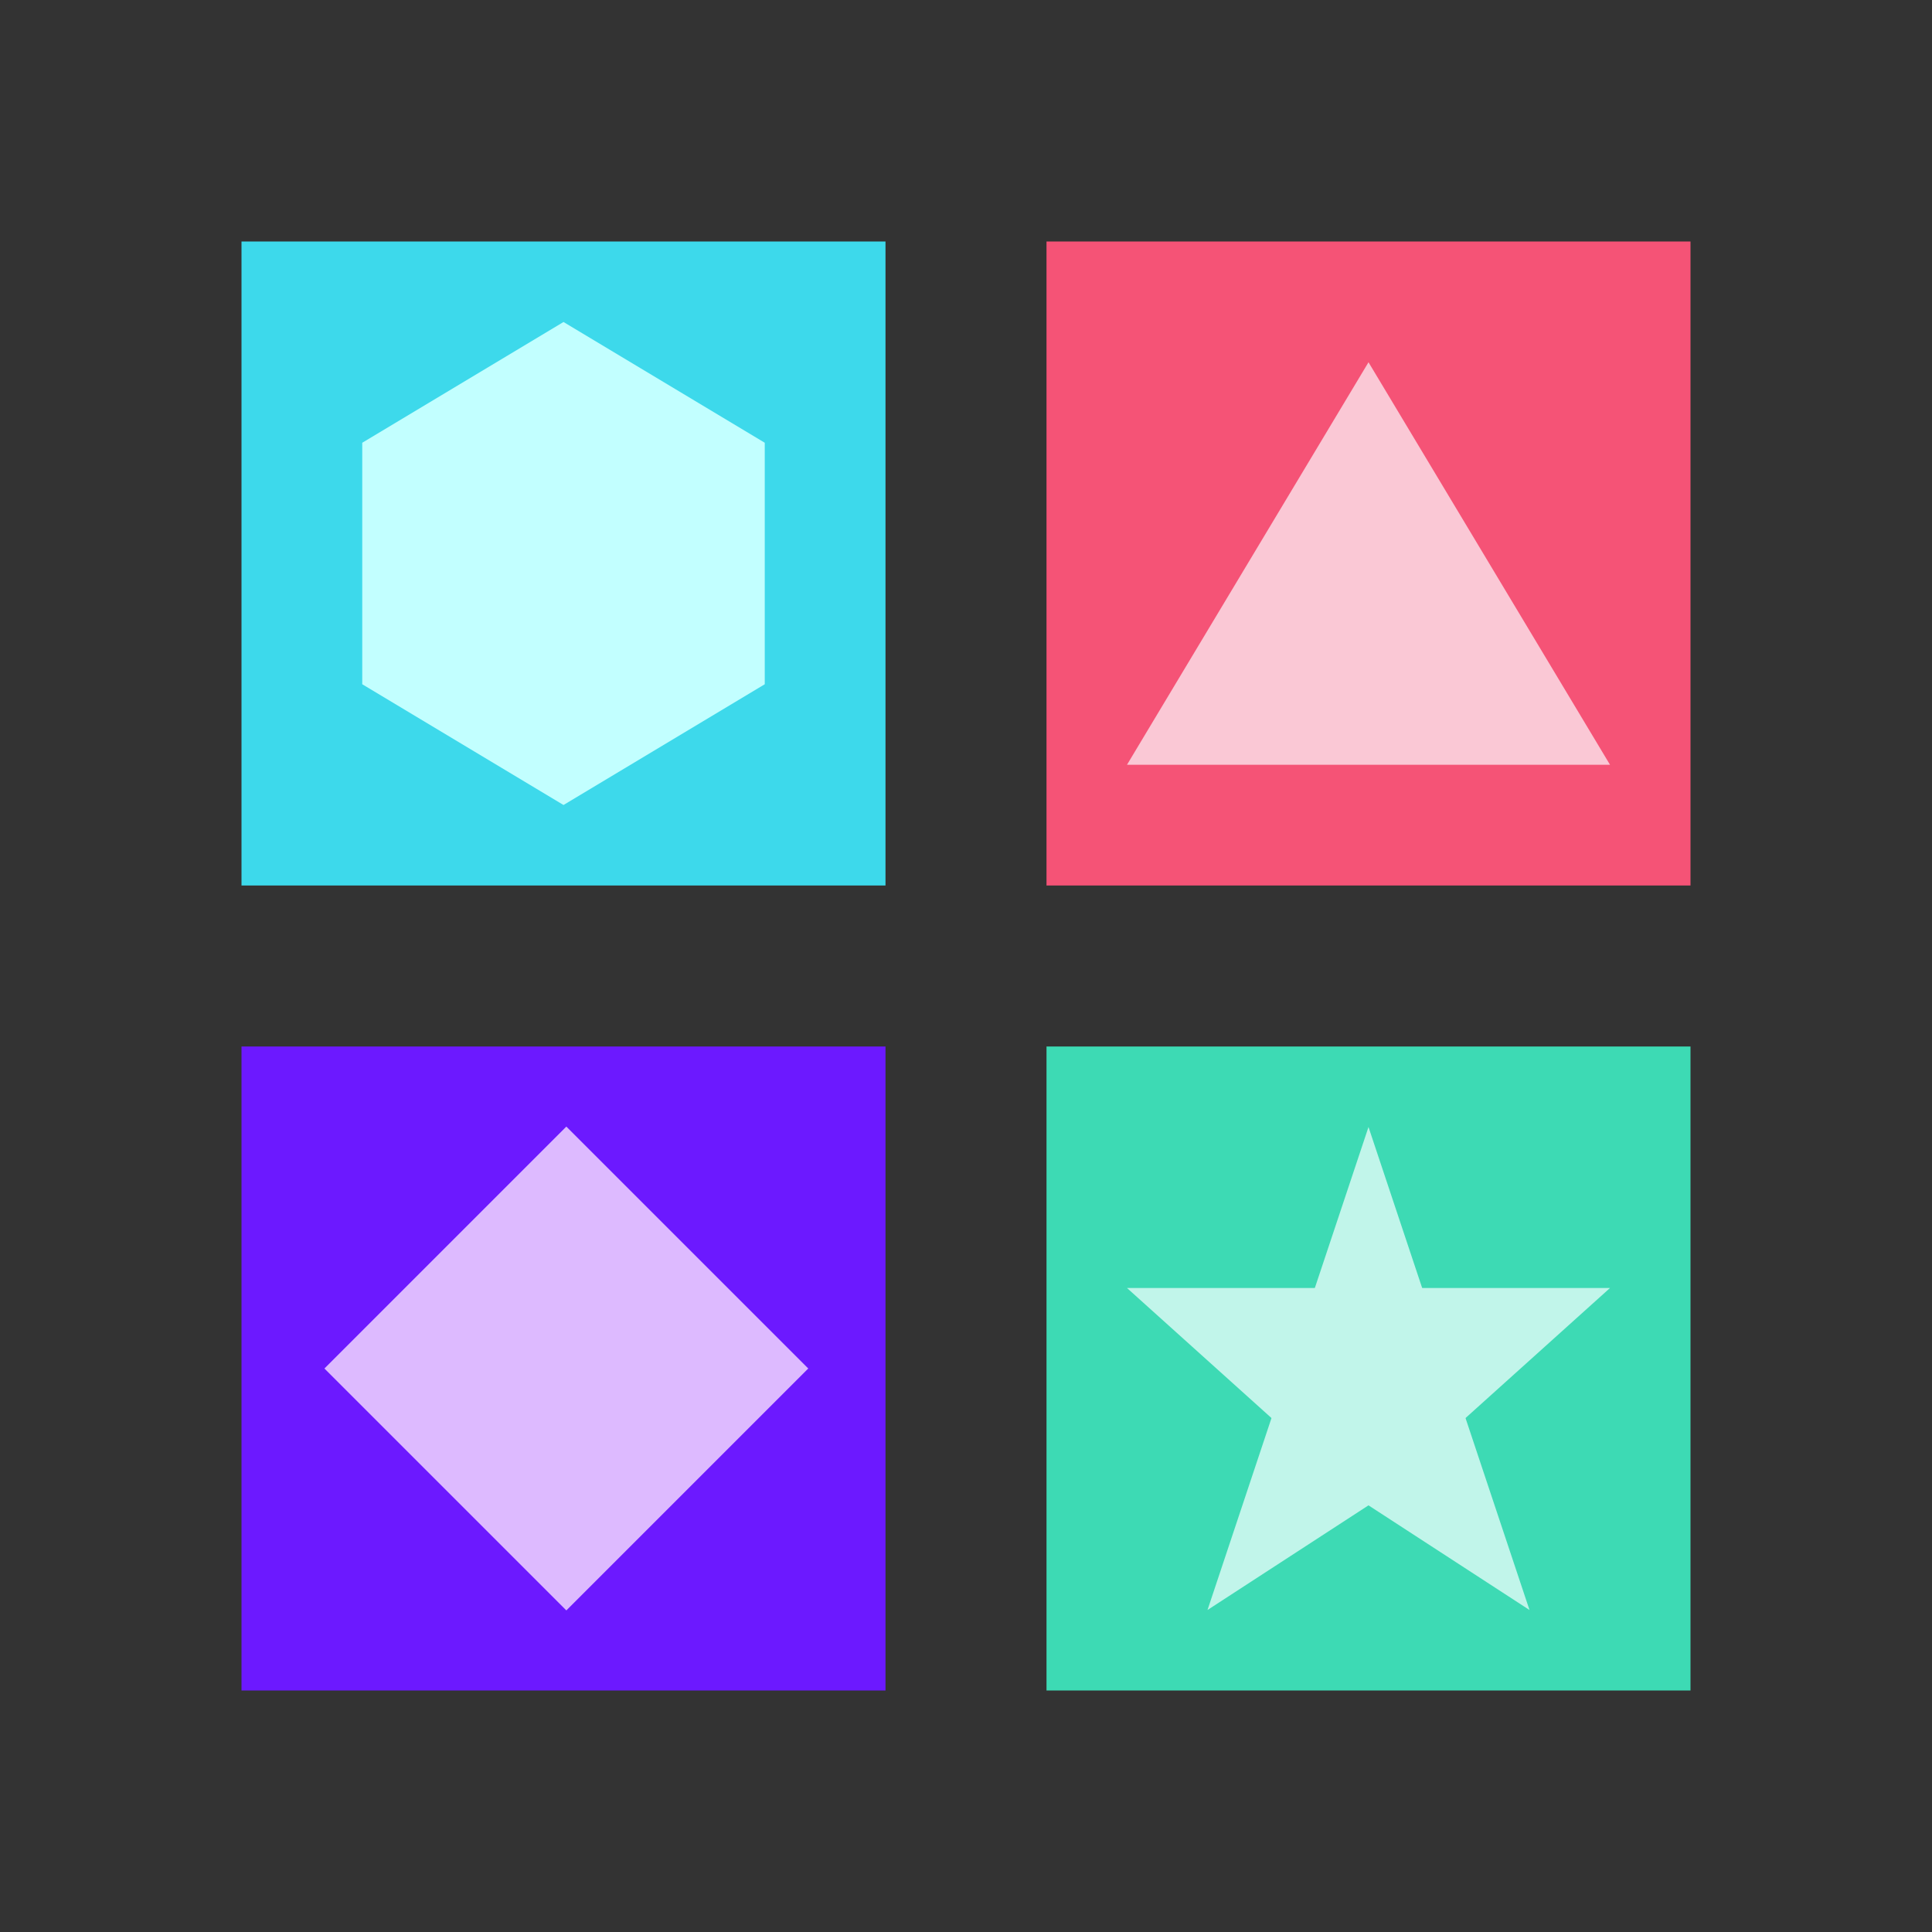 <svg xmlns="http://www.w3.org/2000/svg"  viewBox="0 0 48 48" width="48px" height="48px"><rect x="0" y="0" width="48" height="48" fill="#333333" stroke="none"/><path fill="#f55376" d="M42,6v16H26V6H42z"/><path fill="#3dd9eb" d="M22,22V6H6v16H22z"/><path fill="#3ddab4" d="M42,26v16H26V26H42z"/><path fill="#6c19ff" d="M22,26H6v16h16V26z"/><polygon fill="#c1f5ea" points="34,37.4 40,32 28,32"/><polygon fill="#c1f5ea" points="34,37.4 38,40 38,40 34,28 30,40 30,40"/><rect width="8.5" height="8.5" x="9.8" y="29.8" fill="#ddbaff" transform="rotate(-45.001 14 34)"/><polygon fill="#c2ffff" points="19,17 19,11 14,8 9,11 9,17 14,20"/><polygon fill="#fac8d5" points="34,9 28,19 40,19"/></svg>